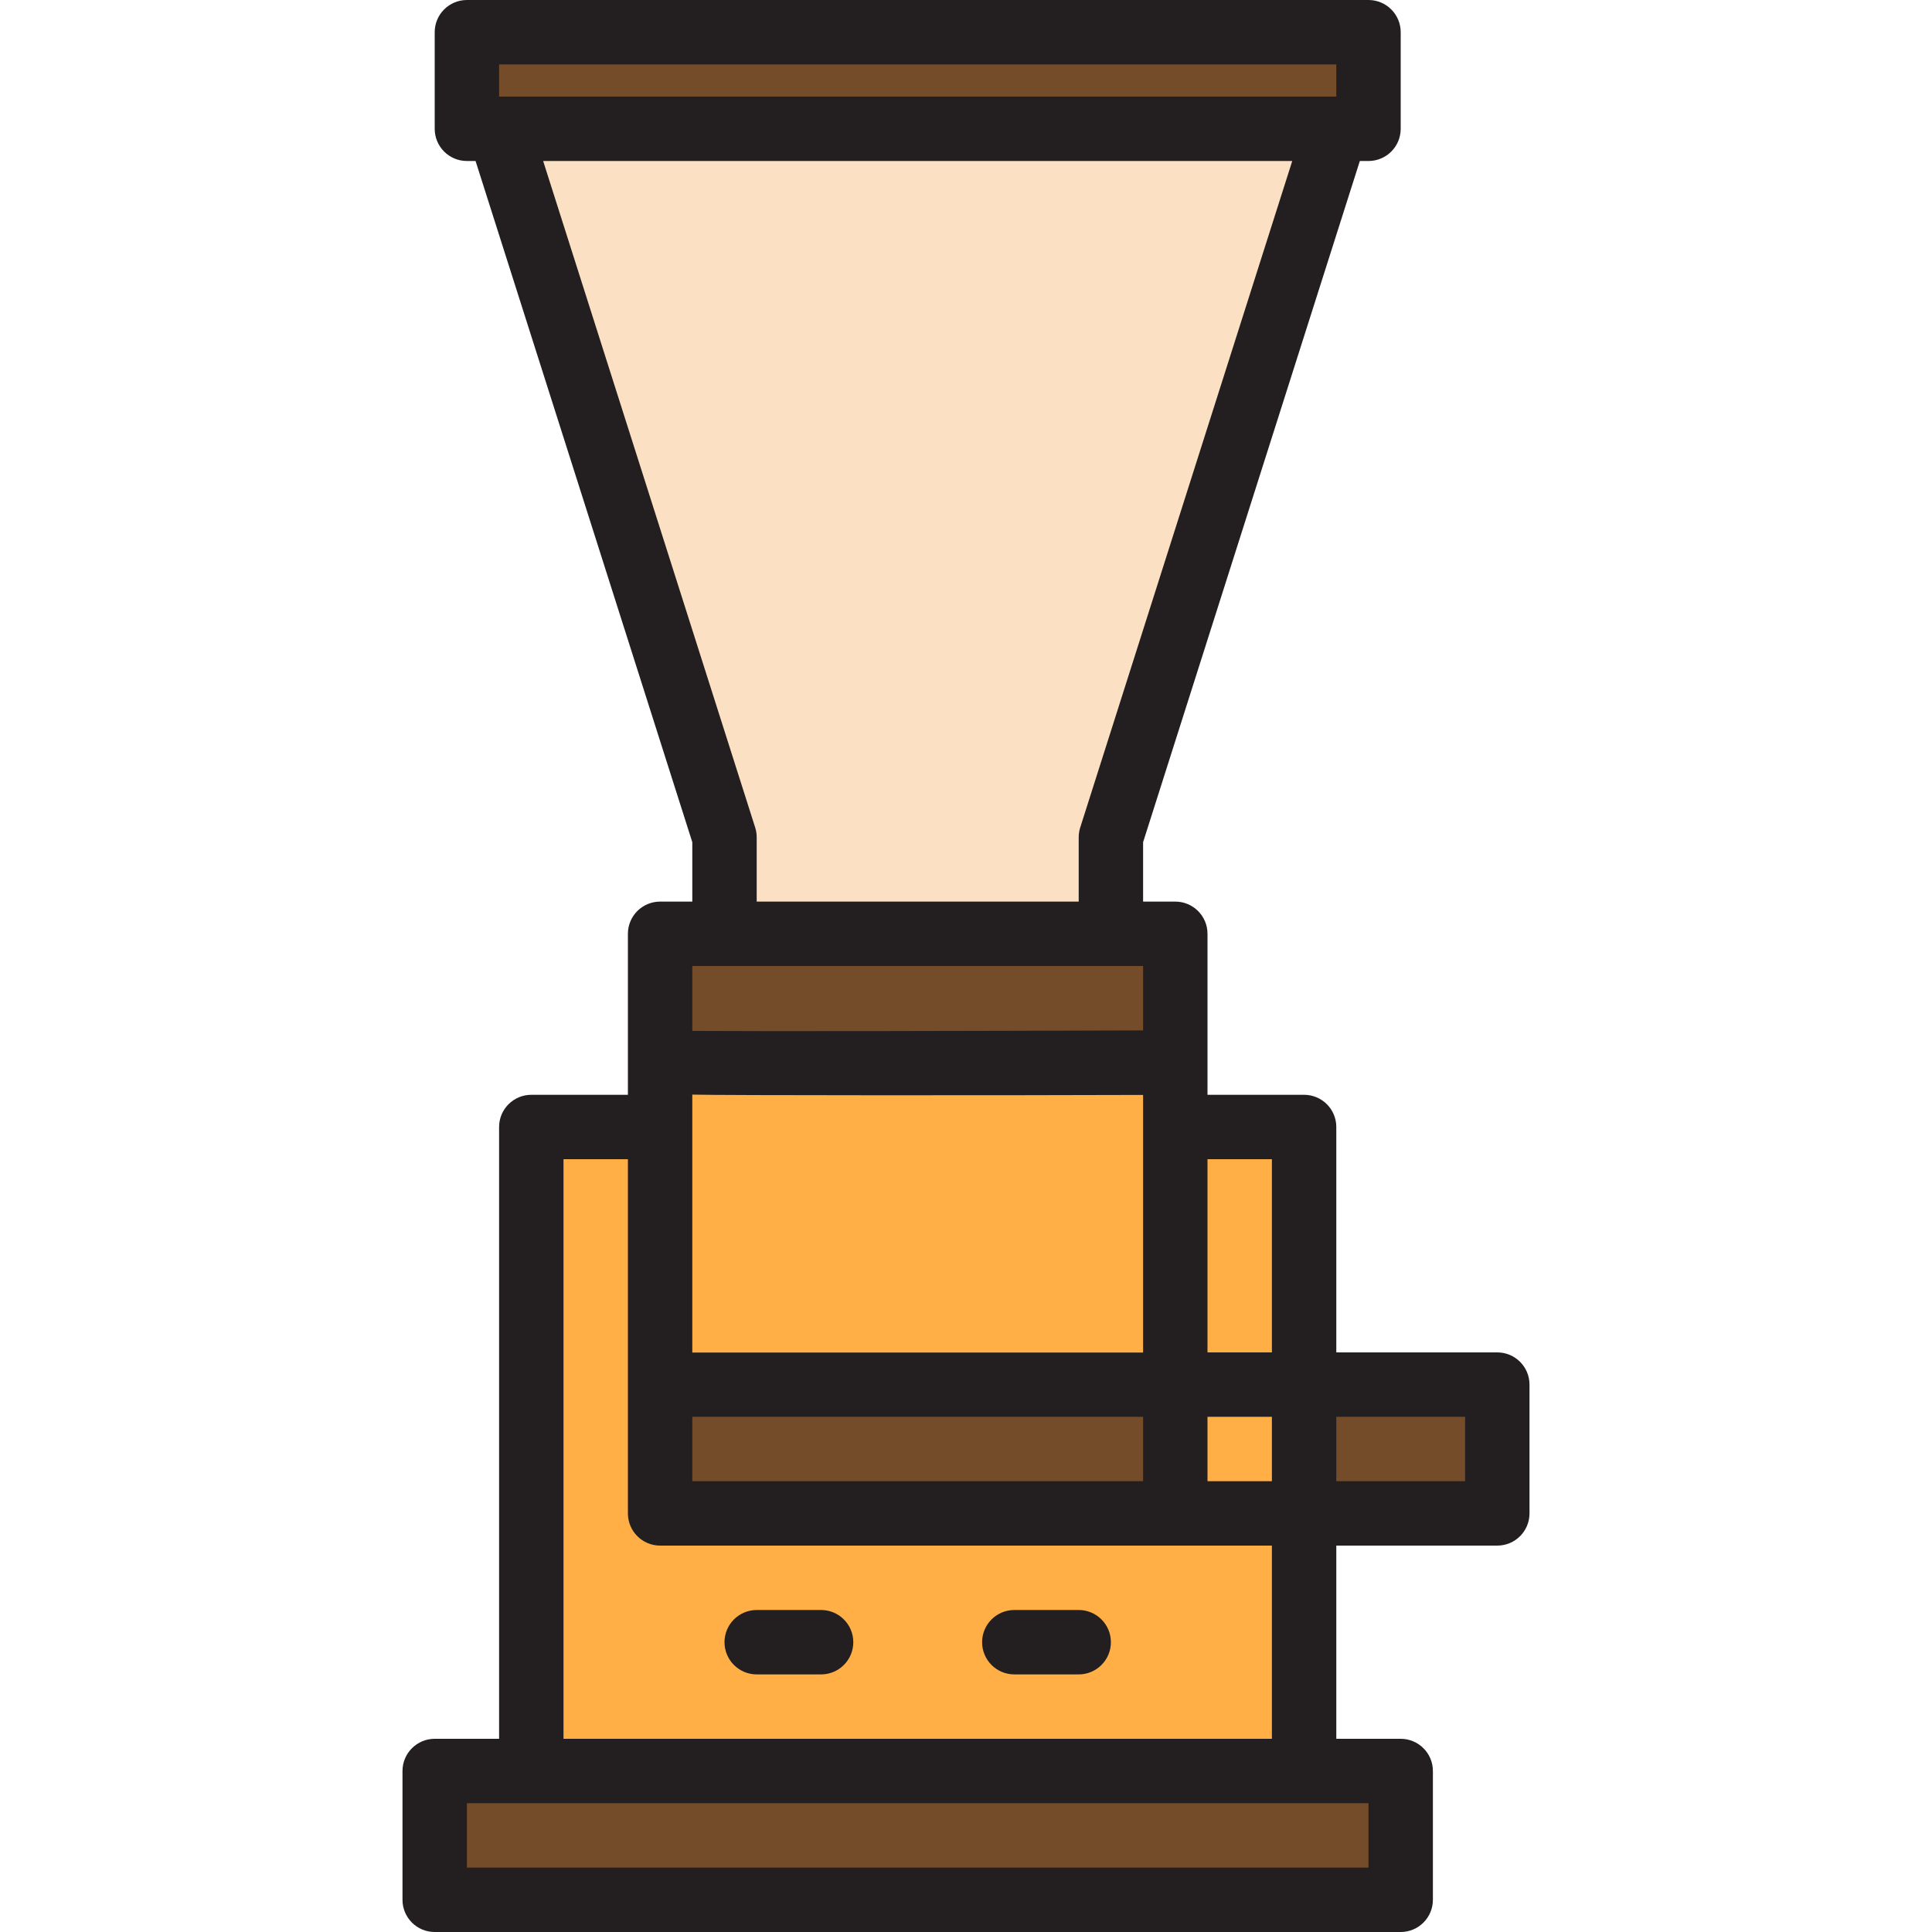 <?xml version="1.0" encoding="iso-8859-1"?>
<!-- Generator: Adobe Illustrator 19.0.0, SVG Export Plug-In . SVG Version: 6.00 Build 0)  -->
<svg version="1.1" id="Capa_1" xmlns="http://www.w3.org/2000/svg" xmlns:xlink="http://www.w3.org/1999/xlink" x="0px" y="0px"
	 viewBox="0 0 480 480" style="enable-background:new 0 0 480 480;" xml:space="preserve">
<path style="fill:#754C29;" d="M340,32V8H116v24h8h208H340z"/>
<path style="fill:#FBE0C4;" d="M276,208l56-176H124l56,176v24h96V208z"/>
<path style="fill:#754C29;" d="M292,264v-32H164v32C164,264.472,292,264,292,264z"/>
<g>
	<path style="fill:#FFAF46;" d="M292,344v-80c0,0-128,0.472-128,0v80H292z"/>
	<path style="fill:#FFAF46;" d="M292,280h32v64h-32V280z"/>
	<path style="fill:#FFAF46;" d="M292,376H164v-96h-32v160h192v-64H292z"/>
</g>
<g>
	<path style="fill:#754C29;" d="M108,440v32h240v-32h-24H132H108z"/>
	<path style="fill:#754C29;" d="M324,344h48v32h-48V344z"/>
	<path style="fill:#754C29;" d="M164,344h128v32H164V344z"/>
</g>
<path style="fill:#FFAF46;" d="M292,344h32v32h-32V344z"/>
<g>
	<path style="fill:#231F20;" d="M372,336h-40v-56c0-4.418-3.582-8-8-8h-24v-40c0-4.418-3.582-8-8-8h-8v-14.76L337.848,40H340
		c4.418,0,8-3.582,8-8V8c0-4.418-3.582-8-8-8H116c-4.418,0-8,3.582-8,8v24c0,4.418,3.582,8,8,8h2.152L172,209.24V224h-8
		c-4.418,0-8,3.582-8,8v40h-24c-4.418,0-8,3.582-8,8v152h-16c-4.418,0-8,3.582-8,8v32c0,4.418,3.582,8,8,8h240c4.418,0,8-3.582,8-8
		v-32c0-4.418-3.582-8-8-8h-16v-48h40c4.418,0,8-3.582,8-8v-32C380,339.582,376.418,336,372,336z M316,288v48h-16v-48H316z
		 M172,271.952c6.992,0.208,77.848,0.2,112,0.08v64H172V271.952z M172,352h112v16H172V352z M300,352h16v16h-16V352z M124,16h208v8
		H124V16z M187.624,205.6L134.944,40h186.112l-52.68,165.6c-0.247,0.776-0.374,1.586-0.376,2.4v16h-80v-16
		C187.998,207.186,187.871,206.376,187.624,205.6z M284,240v16c-40.216,0.136-92.888,0.256-112,0.128V240L284,240z M340,464H116v-16
		h224V464z M316,432H140V288h16v88c0,4.418,3.582,8,8,8h152V432z M364,368h-32v-16h32V368z"/>
	<path style="fill:#231F20;" d="M204,400h-16c-4.418,0-8,3.582-8,8s3.582,8,8,8h16c4.418,0,8-3.582,8-8S208.418,400,204,400z"/>
	<path style="fill:#231F20;" d="M268,400h-16c-4.418,0-8,3.582-8,8s3.582,8,8,8h16c4.418,0,8-3.582,8-8S272.418,400,268,400z"/>
</g>
<g>
</g>
<g>
</g>
<g>
</g>
<g>
</g>
<g>
</g>
<g>
</g>
<g>
</g>
<g>
</g>
<g>
</g>
<g>
</g>
<g>
</g>
<g>
</g>
<g>
</g>
<g>
</g>
<g>
</g>
</svg>
